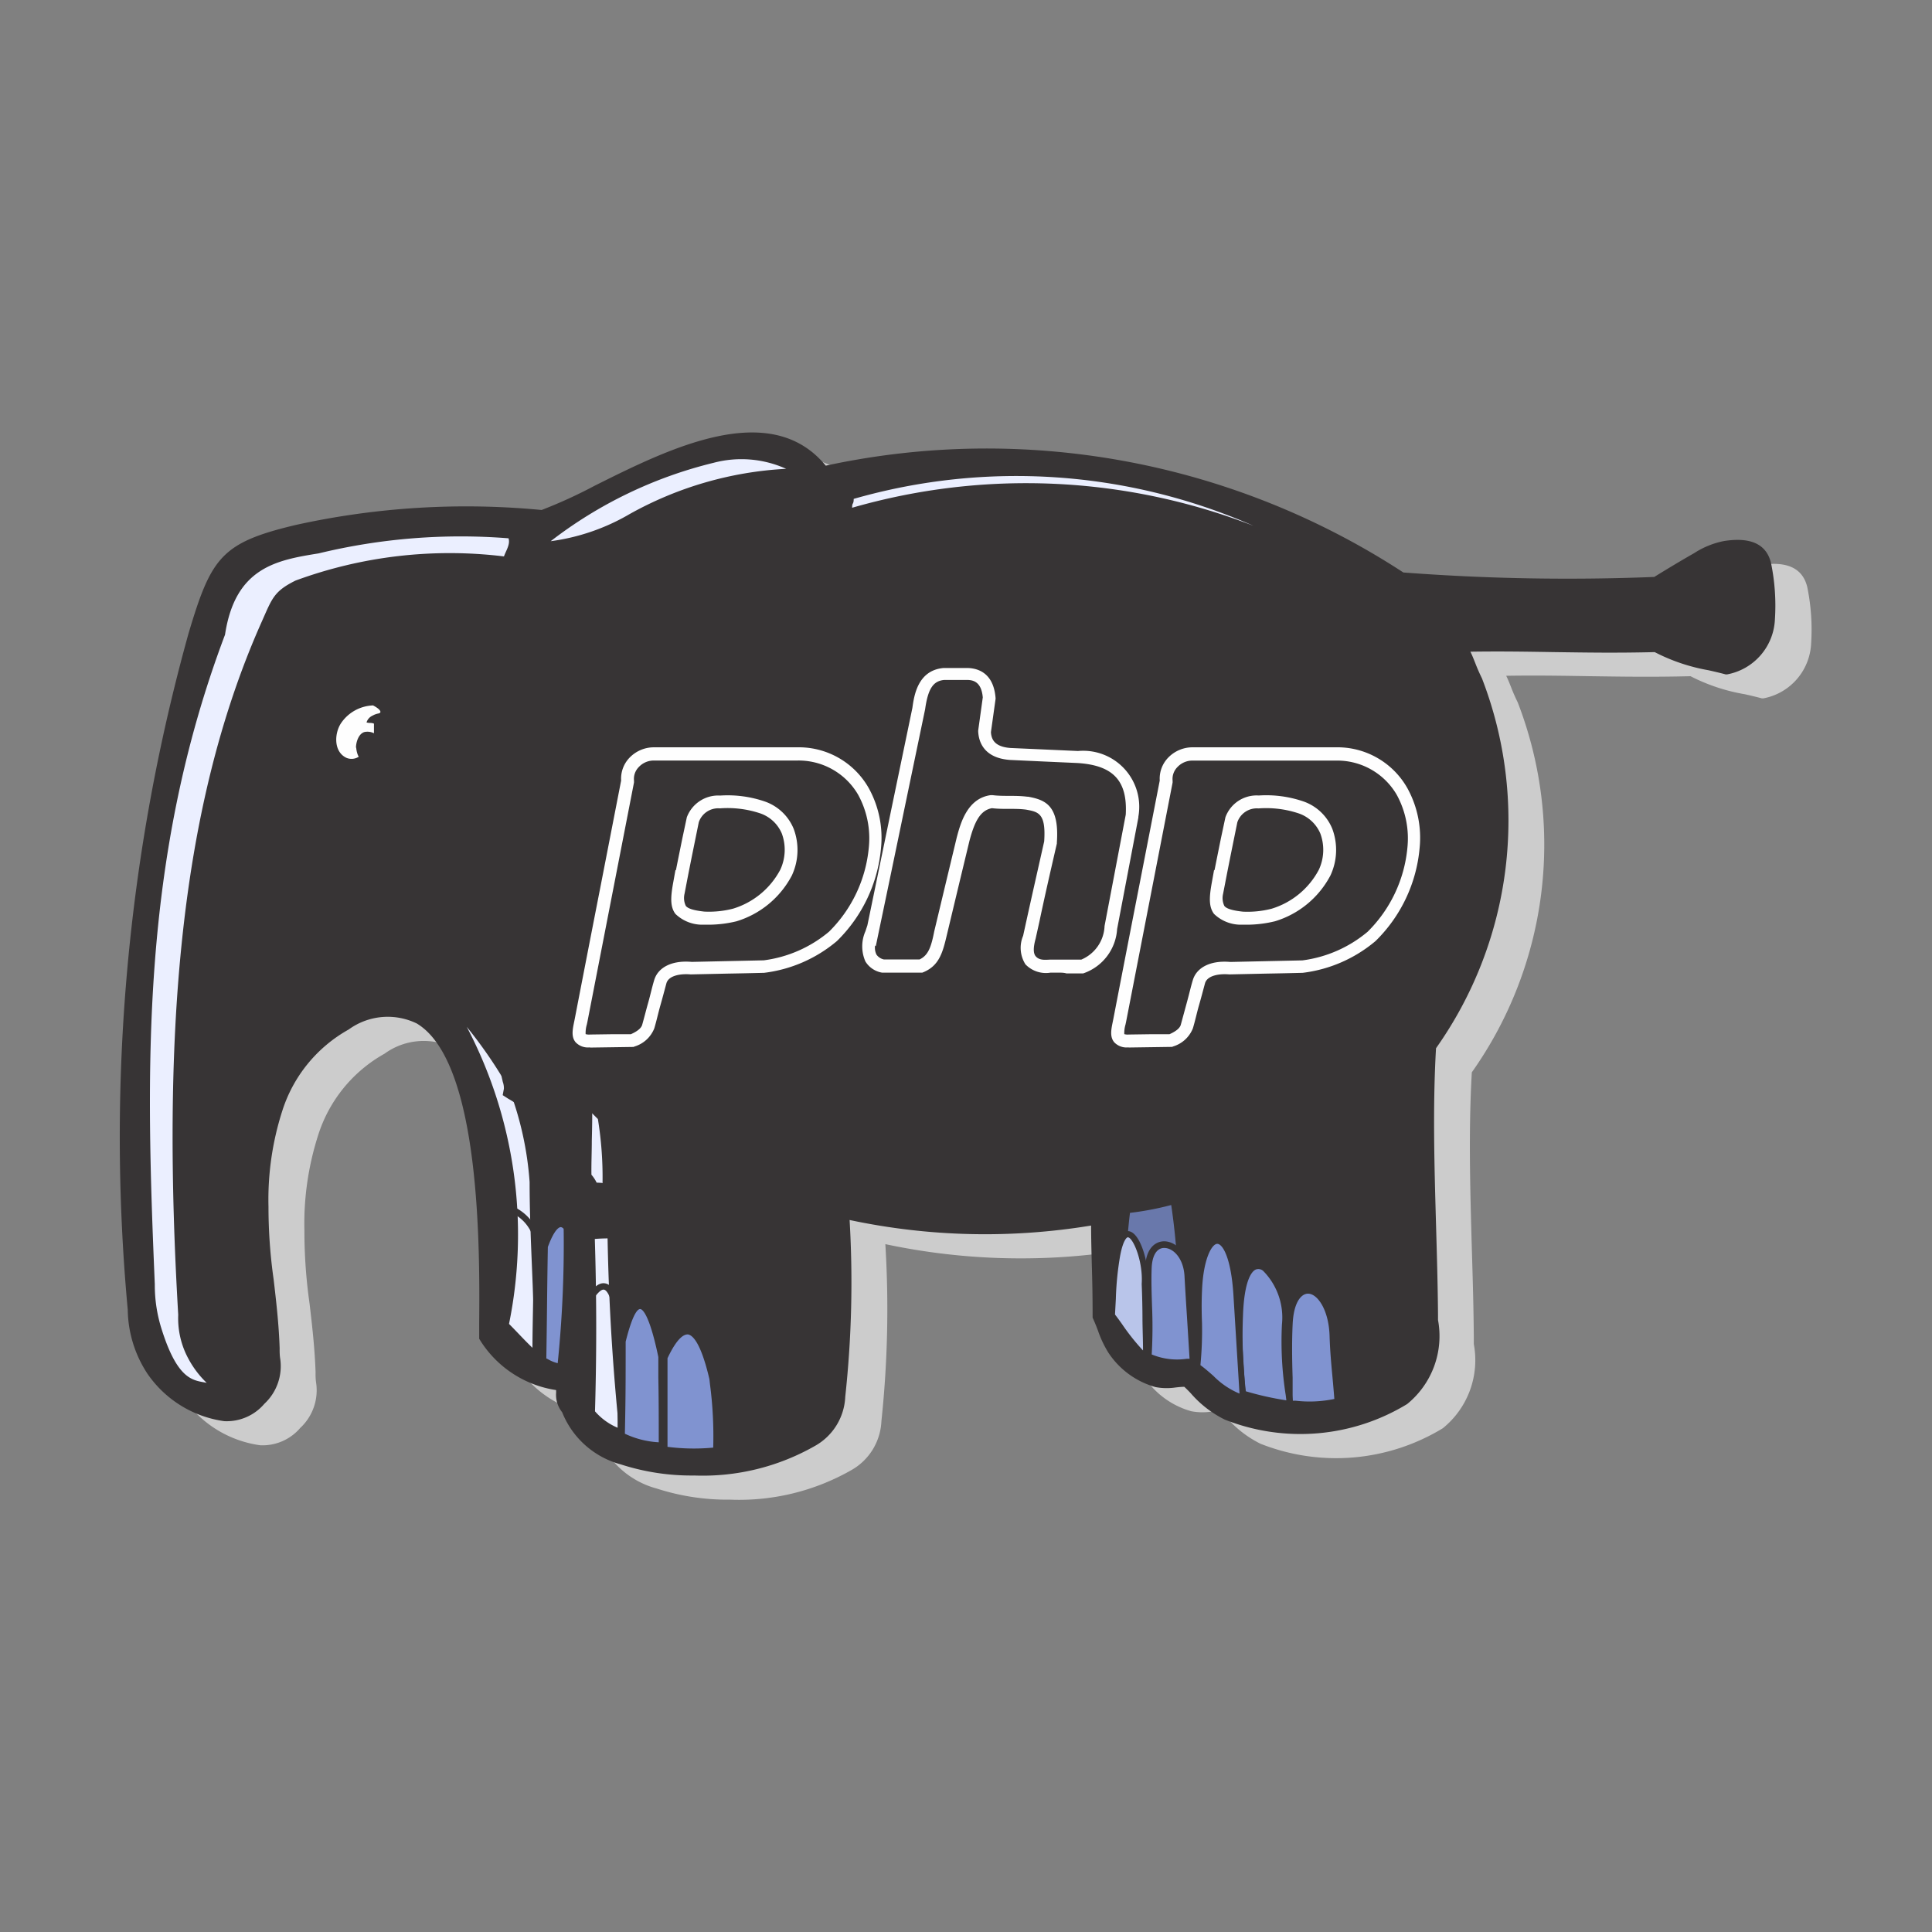 <svg xmlns="http://www.w3.org/2000/svg" width="3em" height="3em" viewBox="0 0 32 32"><rect x="0" y="0" width="32" height="32" fill="#808080" stroke="none"/><defs><linearGradient id="" x1="-134.514" x2="-134.455" y1="-206.113" y2="-206.235" gradientTransform="matrix(247.636 0 0 -153.765 33318.948 -31686.704)" gradientUnits="userSpaceOnUse"><stop offset="0" stop-color="#8a9fe0"/><stop offset=".588" stop-color="#7182b8"/><stop offset="1" stop-color="#576490"/></linearGradient></defs><path fill="#ccc" d="M14.486 20.381a17.4 17.4 0 0 1-.046 3.133a.84.84 0 0 1-.439.709c-.831.617-3.616.765-3.963-.546c-.128-.005-.026-.429-.148-.413a1.56 1.56 0 0 1-1.2-.735c.005-1.434.163-6.607-2.4-5.214a2.5 2.5 0 0 0-1.168 1.429a4.9 4.9 0 0 0-.24 1.643c-.02.714.158 1.495.184 2.352c.01.383.071.48-.214.806c-.459.525-1.26.082-1.693-.495a1.9 1.9 0 0 1-.291-.969a31.1 31.1 0 0 1 1-11.148c.367-1.23.495-1.408 1.663-1.684a13 13 0 0 1 4.05-.24c1.051-.342 3.545-2.194 4.621-.724a12.53 12.53 0 0 1 9.579 1.75a37 37 0 0 0 4.259.077c.2-.128.434-.265.638-.383a1.4 1.4 0 0 1 .495-.209c.23-.036.53-.046.6.24a3.3 3.3 0 0 1 .061.893a.81.81 0 0 1-.643.76a4 4 0 0 1-1.148-.372c-1.3.036-2.1-.036-3.4 0c.209.224.2.372.352.668a6.38 6.38 0 0 1-.775 5.979c-.092 1.49.02 2.995.031 4.49c.005.515.041 1.005-.444 1.347a3.26 3.26 0 0 1-2.867.24a2.5 2.5 0 0 1-.668-.556a3 3 0 0 1-.5.01a1.2 1.2 0 0 1-.689-.505a3.6 3.6 0 0 1-.235-.525c0-.7-.026-.974-.026-1.673a10.7 10.7 0 0 1-4.346-.122Z"/><path fill="#ccc" d="M12.095 24.839a3.8 3.8 0 0 1-1.217-.184a1.45 1.45 0 0 1-.972-.864a.46.46 0 0 1-.1-.322v-.045a1.8 1.8 0 0 1-1.25-.811l-.024-.039v-.26c.009-1.182.032-4.323-1.034-4.962a1.1 1.1 0 0 0-1.128.1a2.36 2.36 0 0 0-1.1 1.349a4.8 4.8 0 0 0-.228 1.588a8.5 8.5 0 0 0 .085 1.2c.043.366.087.746.1 1.145q-.002.088.007.156a.85.85 0 0 1-.26.76a.82.82 0 0 1-.665.288a1.85 1.85 0 0 1-1.276-.792a1.97 1.97 0 0 1-.322-1.053a31.1 31.1 0 0 1 1.008-11.206c.375-1.255.54-1.5 1.779-1.793a13.1 13.1 0 0 1 4.068-.247a8 8 0 0 0 .875-.4c1.232-.616 2.91-1.453 3.831-.334a12.63 12.63 0 0 1 9.567 1.768A36 36 0 0 0 28 9.953c.2-.123.412-.251.606-.363l.056-.032a1.4 1.4 0 0 1 .494-.2c.444-.069.7.053.777.361a3.5 3.5 0 0 1 .065.939a.97.97 0 0 1-.791.909h-.026l-.025-.007a8 8 0 0 0-.26-.062A3.1 3.1 0 0 1 28 11.2c-.633.016-1.155.007-1.659 0c-.433-.007-.878-.015-1.394-.007c.032.063.055.124.08.186a3 3 0 0 0 .112.256a6.53 6.53 0 0 1-.761 6.126c-.056.966-.027 1.957 0 2.916c.015.491.03 1 .033 1.5v.086a1.45 1.45 0 0 1-.513 1.393a3.4 3.4 0 0 1-3.02.257a1.8 1.8 0 0 1-.564-.437q-.052-.054-.106-.106c-.049 0-.1.006-.145.011a1 1 0 0 1-.33-.006a1.38 1.38 0 0 1-.783-.571a1.8 1.8 0 0 1-.171-.361a3 3 0 0 0-.076-.188l-.014-.031v-.034c0-.347-.006-.594-.013-.832c-.005-.2-.01-.4-.012-.659a10.8 10.8 0 0 1-4-.092a17.6 17.6 0 0 1-.065 2.931a.98.98 0 0 1-.5.813a3.75 3.75 0 0 1-2.004.488m-1.969-1.318h.036l.03.114a1.1 1.1 0 0 0 .791.718a3.9 3.9 0 0 0 2.922-.259a.69.69 0 0 0 .375-.6a17 17 0 0 0 .055-2.976l-.085-.024l.35-.694l.041.463a10.7 10.7 0 0 0 4.169.088l.181-.024v.182c0 .347.006.594.013.832s.012.473.013.807q.037.089.069.171a1.5 1.5 0 0 0 .139.3a1.06 1.06 0 0 0 .6.44a.7.7 0 0 0 .216 0a2 2 0 0 1 .244-.013h.06l.044.041q.081.076.162.16a1.5 1.5 0 0 0 .46.366a3.1 3.1 0 0 0 2.712-.224c.388-.274.383-.65.377-1.127v-.087c0-.5-.018-1-.033-1.492c-.029-.987-.059-2.008 0-3.009v-.066l.05-.044a6.18 6.18 0 0 0 .739-5.785a3 3 0 0 1-.126-.287a.9.9 0 0 0-.2-.346l-.241-.259l.353-.01c.654-.018 1.188-.009 1.706 0s1.045.018 1.691 0h.047l.04.025a2.7 2.7 0 0 0 .835.289l.242.057a.67.67 0 0 0 .471-.609a3 3 0 0 0-.058-.847c-.014-.061-.041-.176-.416-.117a1.1 1.1 0 0 0-.384.158l-.056.032c-.2.114-.429.253-.631.379l-.037.023h-.043a36 36 0 0 1-4.278-.077h-.042l-.035-.024a12.35 12.35 0 0 0-9.461-1.725l-.1.018l-.059-.08c-.747-1.02-2.334-.227-3.493.352a8 8 0 0 1-.95.43l-.032.01h-.033a12.8 12.8 0 0 0-4 .236c-1.121.264-1.2.4-1.547 1.574a30.8 30.8 0 0 0-1 11.09a1.7 1.7 0 0 0 .258.884a1.55 1.55 0 0 0 1.033.666a.5.5 0 0 0 .413-.179a.55.55 0 0 0 .182-.532c0-.049-.006-.1-.007-.164a12 12 0 0 0-.1-1.118a9 9 0 0 1-.087-1.243a5 5 0 0 1 .251-1.7a2.67 2.67 0 0 1 1.24-1.509a1.4 1.4 0 0 1 1.444-.1c1.223.733 1.2 3.89 1.19 5.238v.167a1.4 1.4 0 0 0 1.028.622a.2.2 0 0 1 .15.045a.4.4 0 0 1 .1.3c.009.023.01.052.012.073m-.216-.1"/><path fill="#373435" d="M13.891 19.981a17.4 17.4 0 0 1-.046 3.133a.84.84 0 0 1-.439.709c-.831.617-3.616.765-3.963-.546c-.128-.005-.026-.429-.148-.413a1.56 1.56 0 0 1-1.2-.735c.005-1.434.163-6.607-2.4-5.214a2.5 2.5 0 0 0-1.168 1.429a4.9 4.9 0 0 0-.24 1.643c-.02.714.158 1.495.184 2.352c.01.383.071.48-.214.806c-.459.525-1.26.082-1.693-.495a1.9 1.9 0 0 1-.291-.969a31.1 31.1 0 0 1 1-11.148c.367-1.23.495-1.408 1.663-1.684a13 13 0 0 1 4.05-.24c1.051-.342 3.545-2.194 4.621-.724a12.53 12.53 0 0 1 9.579 1.75a37 37 0 0 0 4.259.077c.2-.128.434-.265.638-.383a1.4 1.4 0 0 1 .495-.209c.23-.036.53-.046.6.24a3.3 3.3 0 0 1 .061.893a.81.81 0 0 1-.643.76a4 4 0 0 1-1.148-.372c-1.3.036-2.1-.036-3.4 0c.209.224.2.372.352.668a6.38 6.38 0 0 1-.775 5.979c-.092 1.49.02 2.995.031 4.49c.005.515.041 1.005-.444 1.347a3.26 3.26 0 0 1-2.867.24a2.5 2.5 0 0 1-.668-.556a3 3 0 0 1-.5.01a1.2 1.2 0 0 1-.689-.505a3.6 3.6 0 0 1-.235-.525c0-.7-.026-.974-.026-1.673a10.7 10.7 0 0 1-4.346-.122Z"/><path fill="#373435" d="M11.5 24.439a3.8 3.8 0 0 1-1.217-.184a1.45 1.45 0 0 1-.972-.864a.46.46 0 0 1-.1-.322v-.045a1.8 1.8 0 0 1-1.25-.811l-.024-.039v-.26c.009-1.182.032-4.323-1.034-4.962a1.1 1.1 0 0 0-1.128.1a2.36 2.36 0 0 0-1.1 1.349a4.8 4.8 0 0 0-.228 1.588a8.5 8.5 0 0 0 .085 1.2c.043.367.087.746.1 1.146q-.002.088.007.156a.85.85 0 0 1-.26.76a.82.82 0 0 1-.665.288a1.85 1.85 0 0 1-1.276-.792a1.97 1.97 0 0 1-.322-1.053a31.1 31.1 0 0 1 1.008-11.207c.375-1.255.54-1.5 1.779-1.793a13.1 13.1 0 0 1 4.068-.247a8 8 0 0 0 .875-.4c1.232-.616 2.91-1.454 3.831-.334a12.63 12.63 0 0 1 9.567 1.769a36 36 0 0 0 4.156.074c.195-.121.413-.252.606-.363l.056-.032a1.4 1.4 0 0 1 .494-.2c.444-.069.7.053.777.361a3.5 3.5 0 0 1 .065.939a.97.97 0 0 1-.791.909h-.026l-.025-.007a8 8 0 0 0-.26-.062a3.1 3.1 0 0 1-.889-.3c-.633.016-1.155.007-1.659 0c-.433-.007-.878-.015-1.394-.007c.032.063.055.124.08.186a3 3 0 0 0 .112.256a6.53 6.53 0 0 1-.761 6.126c-.056.966-.027 1.957 0 2.915c.014.492.029 1 .033 1.5v.086a1.45 1.45 0 0 1-.512 1.393a3.4 3.4 0 0 1-3.02.257a1.8 1.8 0 0 1-.564-.437q-.052-.055-.106-.106c-.049 0-.1.006-.145.011a1 1 0 0 1-.33-.006a1.38 1.38 0 0 1-.783-.571a1.8 1.8 0 0 1-.171-.361a3 3 0 0 0-.076-.188l-.014-.031v-.034c0-.347-.006-.594-.013-.832c-.005-.2-.011-.4-.012-.659a10.8 10.8 0 0 1-4-.092A17.6 17.6 0 0 1 14 23.135a.98.98 0 0 1-.5.813a3.75 3.75 0 0 1-2 .491m-1.969-1.318h.036l.03.114a1.1 1.1 0 0 0 .791.718a3.9 3.9 0 0 0 2.922-.259a.69.69 0 0 0 .375-.6a17 17 0 0 0 .055-2.976l-.085-.024l.345-.689l.041.463a10.7 10.7 0 0 0 4.169.088l.181-.024v.182c0 .347.006.594.013.832s.012.473.013.807q.037.088.069.172a1.5 1.5 0 0 0 .139.3a1.06 1.06 0 0 0 .6.44a.7.7 0 0 0 .216 0a2 2 0 0 1 .244-.013h.06l.044.041c.054.05.108.1.162.16a1.5 1.5 0 0 0 .46.366a3.1 3.1 0 0 0 2.712-.224c.388-.274.383-.65.377-1.127v-.087c0-.5-.018-1-.033-1.493c-.029-.987-.059-2.007 0-3.008v-.066l.05-.044a6.19 6.19 0 0 0 .739-5.785a3 3 0 0 1-.126-.287a.9.9 0 0 0-.2-.346l-.241-.259l.353-.01c.654-.018 1.188-.009 1.706 0s1.045.018 1.691 0h.047l.04.025a2.7 2.7 0 0 0 .835.289l.242.057a.67.67 0 0 0 .471-.609a3 3 0 0 0-.058-.847c-.014-.061-.041-.175-.416-.117a1.1 1.1 0 0 0-.384.158l-.057.032c-.2.115-.431.254-.631.379l-.028.02h-.043a36 36 0 0 1-4.278-.077h-.042l-.037-.026a12.35 12.35 0 0 0-9.461-1.725l-.1.018l-.059-.08c-.747-1.02-2.334-.227-3.493.352a8 8 0 0 1-.95.43l-.032.01h-.033a12.8 12.8 0 0 0-4 .236c-1.121.264-1.2.4-1.547 1.574a30.8 30.8 0 0 0-1 11.09a1.7 1.7 0 0 0 .258.884a1.55 1.55 0 0 0 1.033.666a.5.5 0 0 0 .413-.179a.55.55 0 0 0 .182-.532c0-.049-.006-.1-.007-.164a12 12 0 0 0-.1-1.118a9 9 0 0 1-.087-1.243a5 5 0 0 1 .251-1.7a2.67 2.67 0 0 1 1.24-1.509a1.4 1.4 0 0 1 1.444-.1c1.223.733 1.2 3.89 1.19 5.238v.167a1.4 1.4 0 0 0 1.038.618a.2.2 0 0 1 .15.045a.4.4 0 0 1 .1.3zm-.216-.1"/><path fill="#6978ab" d="M18.572 19.946a5 5 0 0 0 .946-.189a11.6 11.6 0 0 1 .137 2.749a1.18 1.18 0 0 1-1.134-.663a8.8 8.8 0 0 1 .051-1.897"/><path fill="#373435" d="M19.622 22.666a1.33 1.33 0 0 1-1.242-.749l-.015-.028v-.032a9 9 0 0 1 .052-1.932l.016-.124l.124-.014a4.7 4.7 0 0 0 .915-.182l.164-.053l.04.168a10.2 10.2 0 0 1 .147 2.484l-.008.459h-.154Zm-.944-.87a1 1 0 0 0 .821.545v-.144a11 11 0 0 0-.1-2.238a5 5 0 0 1-.683.13a8.6 8.6 0 0 0-.039 1.711Z"/><path fill="url(#)" d="M4.052 22.683c-.225-1.474-.454-4.075.6-5.315a4 4 0 0 1 .27-.321c1.663-1.566 3.112-.219 3.505 1.515a27 27 0 0 1 .051 3.295a1.11 1.11 0 0 0 1.051.6c.153.316.112.551.286.76a2.5 2.5 0 0 0 2.7.694a8 8 0 0 0 .913-.454a10.1 10.1 0 0 0-.1-4.045c0-.184-.061-.306-.061-.49a.63.63 0 0 1 .311.138c-.2.734 2.556 1.239 5.771.352c.036-.128-.026-.286.051-.332a.4.4 0 0 1 .337-.041c.015.235.02.464.036.7a5 5 0 0 0 .75.01a.84.84 0 0 1-.6.214c.056 0-.031.107.02.117c.148.036.429-.02.546.031c-.219.128-.464.056-.612.2c.036.78.056 1.617.087 2.4a2.59 2.59 0 0 0 3.311-.148a28.6 28.6 0 0 0-.1-4.7c-.117-.015-.235-.036-.352-.051c1.827-2.458 2.179-4.973.648-7.243c-.015-.1-.082-.2-.1-.3c1.332-.051 2.7.087 4.036.036a6.5 6.5 0 0 0 1.112.311c.393-.138.464-1.229.077-1.107s-.6.367-1.015.52c-1.531 0-3.23-.061-4.76-.061a9.5 9.5 0 0 0-9-1.551a8.37 8.37 0 0 1 .26 6.427c-.087.286-1.408 1.122-.327.209c1.092-.928.408-7.375-.934-7.386a6.33 6.33 0 0 0-4.25 1.7c-.209-.224-.194-.133-.1-.449a9.9 9.9 0 0 0-3.4.3a1.43 1.43 0 0 0-1.3.949a34 34 0 0 0-1.2 11.094a4.6 4.6 0 0 0 .352 1.3c.6.658.924.469 1.123.122Z"/><path fill="#373435" d="M6.446 10.422a2.2 2.2 0 0 0-1.063-.149a.144.144 0 0 0-.153.1a.2.2 0 0 0-.02.154c.031.087.036.082.112.1a.65.65 0 0 0 .3-.026a.88.88 0 0 1 .746-.036c.112-.005.123-.051.087-.139Z"/><path fill="#373435" d="M5.406 10.791a.6.6 0 0 1-.118-.012h-.013a.25.25 0 0 1-.217-.2a.37.37 0 0 1 .031-.284a.29.29 0 0 1 .283-.18a2.34 2.34 0 0 1 1.1.149h.082l.041.1a.237.237 0 0 1-.227.359h-.024l-.027-.008a.72.72 0 0 0-.62.022l-.018.011l-.02.005a1 1 0 0 1-.253.038m-.044-.323a.5.5 0 0 0 .2-.02l.054-.027c-.07 0-.141 0-.213.011h-.026l-.006.012zm.26 1.219a.55.55 0 0 1 .507-.311c.02-.128 0-.2-.164-.2a1.54 1.54 0 0 0-.578.51a1.05 1.05 0 0 0-.077.6a.54.54 0 0 0 .2.352a.67.67 0 0 0 .752-.031c.358-.209.716-.806.087-1.031a.96.96 0 0 0-.732.153c-.01.005-.015-.015 0-.041Z"/><path fill="#373435" d="M5.816 12.906a.62.62 0 0 1-.408-.142a.7.7 0 0 1-.256-.458a1.15 1.15 0 0 1 .1-.7a1.7 1.7 0 0 1 .635-.568l.035-.021h.038a.34.34 0 0 1 .269.095a.35.35 0 0 1 .058.289a.68.68 0 0 1 .564.524a.98.98 0 0 1-.508.823a1.07 1.07 0 0 1-.527.158m-.323-1.066a1.1 1.1 0 0 0-.024.432a.38.38 0 0 0 .145.248c.193.161.506-.011.567-.047a.67.67 0 0 0 .352-.518c-.009-.1-.089-.172-.237-.225a.82.82 0 0 0-.593.138l-.013.007l-.107.054l-.088-.089Z"/><path fill="#fefefe" d="M5.9 12.381a.4.4 0 0 0 .021.107a.2.2 0 0 0 .021.046a.22.22 0 0 1-.2.02c-.221-.1-.205-.41-.092-.578a.67.67 0 0 1 .529-.292c.118.061.154.118.092.133a.3.3 0 0 0-.1.036a.18.18 0 0 0-.1.113c.051.015.077 0 .123.02v.159a.24.24 0 0 0-.159-.02c-.1.031-.139.174-.139.261Z"/><path fill="#373435" d="M6.323 16.459A2.19 2.19 0 0 0 8 13.834a1.1 1.1 0 0 1-.511-.138c-.01-.066-.015-.133-.026-.2c.414.2 1 .26.924-.373c.056-.015.143-.02.2-.036c-.02.444-.1.485-.373.674a3.01 3.01 0 0 1-.9 2.666a.9.9 0 0 0 .036.414a1.23 1.23 0 0 0-1.026-.373Z"/><path fill="#373435" d="m7.632 17.391l-.4-.442a1.08 1.08 0 0 0-.906-.32h-.162v-.28l.113-.045a2.02 2.02 0 0 0 1.584-2.327a1 1 0 0 1-.458-.147l-.062-.039l-.011-.071l-.014-.105l-.012-.094l-.046-.3l.273.132a.73.73 0 0 0 .625.08q.096-.068.071-.291l-.015-.136l.132-.036a1 1 0 0 1 .119-.022l.08-.014l.212-.058l-.01.219c-.021.456-.121.571-.361.742a3.17 3.17 0 0 1-.925 2.669a1 1 0 0 0 .035.252Zm-.7-1.008a1.2 1.2 0 0 1 .21.09a.4.4 0 0 1 .021-.1l.011-.032l.023-.025q.128-.137.237-.275a2.6 2.6 0 0 1-.502.342"/><path fill="#8093d0" d="M22.157 23.213c-.025-.377-.071-.708-.082-1.086c-.025-.866-.683-1.055-.719-.189c-.02.454 0 .882 0 1.31a2.2 2.2 0 0 0 .801-.035"/><path fill="#373435" d="M21.739 23.32q-.148-.001-.289-.012l-.15-.008v-.475c0-.286-.009-.582 0-.887c.019-.453.2-.614.361-.614c.213 0 .447.283.463.8c.006.231.026.442.046.665q.02.203.035.418v.043l-.041.012a1.5 1.5 0 0 1-.425.058m-.329-.12h.048a2 2 0 0 0 .643-.029q-.015-.191-.032-.372c-.021-.225-.04-.437-.047-.672c-.013-.431-.2-.7-.357-.7c-.108 0-.239.134-.255.512c-.014.3-.009.6 0 .881z"/><path fill="#8093d0" d="M21.368 23.257a6.4 6.4 0 0 1-.081-1.317c.056-.8-.7-1.643-.751-.158a8 8 0 0 0 .051 1.3a5 5 0 0 0 .781.175"/><path fill="#373435" d="m21.429 23.321l-.069-.011a5 5 0 0 1-.79-.175l-.032-.011v-.033a8 8 0 0 1-.051-1.31c.016-.479.1-.763.263-.845a.22.22 0 0 1 .234.023a1.2 1.2 0 0 1 .361.985A5.5 5.5 0 0 0 21.4 23.1Zm-.794-.277a5 5 0 0 0 .671.15l-.01-.083a5.7 5.7 0 0 1-.063-1.174a1.1 1.1 0 0 0-.313-.889a.12.12 0 0 0-.126-.018c-.055.028-.185.159-.206.754a8 8 0 0 0 .047 1.26"/><path fill="#8093d0" d="m20.588 23.15l-.107-1.7c-.077-1.269-.587-1.121-.628-.076c-.02.494.02.764-.026 1.259c.24.163.49.484.761.51Z"/><path fill="#373435" d="M20.583 23.2a1.1 1.1 0 0 1-.555-.331a3 3 0 0 0-.23-.188l-.026-.018v-.031a6 6 0 0 0 .021-.72v-.536c.021-.533.162-.879.359-.881c.2 0 .338.357.374.956l.107 1.7h-.054Zm-.7-.589c.072.052.144.116.215.178a1.3 1.3 0 0 0 .432.293l-.1-1.624c-.038-.629-.181-.856-.268-.856c-.09 0-.233.249-.253.779c-.009.2-.006.371 0 .531a6 6 0 0 1-.026.697Z"/><path fill="#8093d0" d="M11.865 24.028a7 7 0 0 0-.061-1.191c-.214-.92-.484-1.033-.8-.353v1.528a3.5 3.5 0 0 0 .862.01Z"/><path fill="#373435" d="M11.542 24.1c-.166 0-.332-.015-.495-.03l-.1-.009v-1.6q.228-.492.448-.466c.182.019.326.282.453.829l.01.087a6.6 6.6 0 0 1 .053 1.118h-.052l.007.046a2 2 0 0 1-.324.025m-.486-.136a3.4 3.4 0 0 0 .757.013a6.6 6.6 0 0 0-.054-1.053l-.009-.081c-.146-.627-.288-.734-.359-.741c-.055 0-.168.039-.335.395Z"/><path fill="#8093d0" d="M10.3 23.776c.005-.586.01-.974.01-1.56c.214-.862.433-.775.647.26c.005.556.01.918.01 1.473a1.65 1.65 0 0 1-.673-.173Z"/><path fill="#373435" d="m11.017 24.009l-.09-.01a1.6 1.6 0 0 1-.663-.177l-.175-.1h.154v-.3c0-.41.007-.749.007-1.211v-.013c.108-.434.214-.628.345-.628c.1 0 .241.105.4.89v.346c0 .385.007.7.007 1.139Zm-.667-.262a1.5 1.5 0 0 0 .561.142c0-.406 0-.711-.007-1.078v-.335c-.157-.753-.277-.794-.3-.794s-.109.012-.241.54c0 .459 0 .8-.007 1.206Z"/><path fill="#8093d0" d="M9.5 22.623c.031-.49.133-.985.163-1.475c-.2-.97-.418-1.143-.647-.51c-.01.628-.015 1.261-.025 1.889a.7.7 0 0 0 .51.1Z"/><path fill="#373435" d="M9.373 22.7a.8.8 0 0 1-.348-.1l-.084-.038v-.035q.008-.471.013-.944t.013-.945v-.017c.1-.287.206-.416.326-.408s.259.121.424.926v.014c-.015.247-.049.5-.082.741s-.066.49-.081.732v.046l-.042.009a.7.7 0 0 1-.139.019m-.324-.2l.02.009a.6.6 0 0 0 .385.082c.016-.235.048-.474.08-.705s.065-.486.081-.727c-.157-.763-.289-.831-.326-.834c-.02 0-.1.017-.215.33q-.008.466-.013.935t-.012.902Z"/><path fill="#8093d0" d="M19.021 22.468c.041-.521-.015-.955 0-1.465c.015-.618.626-.439.652.128s.056.858.087 1.424a1.3 1.3 0 0 1-.733-.087Z"/><path fill="#373435" d="M19.463 22.618a.9.9 0 0 1-.451-.1h-.044v-.057a7 7 0 0 0 .006-.836c-.006-.2-.013-.407-.006-.626c.008-.322.167-.438.313-.439c.2 0 .427.215.442.566c.015.289.03.5.044.721s.028.423.043.7v.054l-.155.006a2 2 0 0 1-.192.011m-.387-.184a1.1 1.1 0 0 0 .579.072h.048l-.04-.648c-.014-.217-.028-.433-.044-.723s-.183-.465-.336-.465c-.125 0-.2.127-.208.336s0 .421.006.62a8 8 0 0 1-.005.808"/><path fill="#b9c5ea" d="M18.989 22.487c-.015-.382-.01-.841-.025-1.223c.036-.525-.326-1.3-.468-.438a9 9 0 0 0-.081.963a4 4 0 0 0 .574.698"/><path fill="#373435" d="m19.046 22.595l-.089-.064A2.6 2.6 0 0 1 18.5 22l-.128-.174l-.013-.016v-.02c.007-.1.012-.2.016-.28a6 6 0 0 1 .066-.688c.018-.112.074-.452.253-.43c.2.024.343.558.321.88c.008.186.01.4.013.607s.005.42.013.61Zm-.578-.822q.053.068.119.162a3.6 3.6 0 0 0 .345.433c0-.158-.007-.327-.009-.491c0-.206-.005-.42-.013-.61c.025-.372-.14-.763-.227-.773c-.019-.006-.088.054-.136.341a5 5 0 0 0-.065.676l-.014.261Zm-4.025-6.314c.26-1.24.515-2.48.775-3.725c.041-.291.117-.551.423-.577h.372c.224 0 .352.133.372.4l-.076.551c.01.225.148.352.423.373c.372.015.75.036 1.122.051c.561.036.938.276.9.975l-.352 1.847a.73.73 0 0 1-.474.648c-.168-.01-.357.01-.525 0c-.291.015-.459-.092-.352-.475c.107-.485.24-1.092.352-1.577c.041-.577-.173-.607-.4-.648c-.194-.026-.382 0-.576-.026c-.286.041-.393.316-.474.623c-.122.515-.25 1.031-.372 1.551c-.056.281-.117.464-.326.551h-.622q-.352-.077-.2-.551Z"/><path fill="#fefefe" d="M17.509 16.11H17.4a.47.47 0 0 1-.415-.137a.51.51 0 0 1-.039-.473l.061-.278c.093-.422.2-.893.288-1.286c.031-.465-.094-.488-.3-.526c-.186-.025-.365 0-.565-.024c-.2.036-.291.235-.373.542l-.166.689l-.206.86c-.068.288-.123.514-.389.625l-.02.008h-.666a.4.4 0 0 1-.276-.185a.62.62 0 0 1 0-.5l.033-.1l.4-1.939l.345-1.661c.028-.2.087-.625.519-.661h.381c.164 0 .445.064.478.5v.011l-.077.552c.007.113.054.242.324.262l.561.025l.557.025a.928.928 0 0 1 1 1.087v.014l-.352 1.848a.83.83 0 0 1-.543.728l-.02.007h-.275c-.051-.015-.104-.013-.156-.013m-.108-.216h.509a.63.63 0 0 0 .385-.557l.351-1.844c.031-.562-.208-.818-.8-.855l-.556-.025l-.563-.026c-.44-.033-.518-.311-.525-.474V12.1l.076-.549c-.023-.256-.154-.289-.265-.289h-.372c-.184.016-.27.143-.318.485l-.347 1.668q-.214 1.033-.43 2.064l-.04.193l-.012-.012a.26.26 0 0 0 .023.151a.2.2 0 0 0 .126.081h.587c.143-.068.192-.2.244-.466l.207-.865l.166-.691c.061-.228.172-.648.563-.7h.029c.182.024.372 0 .576.026h.014c.286.052.519.145.476.759v.017c-.091.394-.2.868-.289 1.292l-.063.284q-.06.216 0 .289c.06.073.157.061.243.057Z"/><path fill="#373435" d="M9.624 16.894c.255-1.322.515-2.644.771-3.961a.426.426 0 0 1 .449-.449h2.348a1.23 1.23 0 0 1 1.107.623a1.6 1.6 0 0 1 .189.934a2.35 2.35 0 0 1-.694 1.465a2.2 2.2 0 0 1-1.148.5c-.4.01-.8.015-1.2.026c-.23-.02-.459.041-.515.225c-.071.25-.122.5-.194.745a.42.42 0 0 1-.265.23c-.23.005-.464.005-.694.01c-.246.004-.195-.142-.154-.348m1.638-2.266c.066-.347.148-.74.209-1.046a.45.45 0 0 1 .449-.3a1.8 1.8 0 0 1 .715.092a.766.766 0 0 1 .383 1.082a1.44 1.44 0 0 1-.852.7a1.7 1.7 0 0 1-.51.051c-.439-.046-.475-.163-.4-.582Z"/><path fill="#fefefe" d="M9.766 17.348a.28.28 0 0 1-.232-.085c-.076-.091-.05-.214-.023-.344l.009-.045q.211-1.092.425-2.184l.343-1.762a.5.5 0 0 1 .138-.377a.56.56 0 0 1 .423-.173h2.343a1.33 1.33 0 0 1 1.2.681a1.7 1.7 0 0 1 .2.99a2.46 2.46 0 0 1-.724 1.532l-.012.011a2.3 2.3 0 0 1-1.2.521q-.308.008-.607.013l-.6.013h-.012c-.161-.014-.364.016-.4.15s-.065.244-.1.367s-.062.25-.1.377a.51.51 0 0 1-.326.3l-.019.008h-.02l-.345.005l-.349.005Zm-.067-.22a.2.2 0 0 0 .076.007l.352-.005h.322q.162-.072.187-.154c.035-.123.065-.245.1-.368s.062-.25.1-.376c.065-.214.3-.329.621-.3l.594-.013l.6-.013a2.1 2.1 0 0 0 1.08-.474a2.25 2.25 0 0 0 .659-1.392a1.5 1.5 0 0 0-.178-.879a1.14 1.14 0 0 0-1.018-.564h-2.35a.34.34 0 0 0-.263.107a.28.28 0 0 0-.08.226v.03l-.346 1.777l-.425 2.184l-.01.047a.5.5 0 0 0-.02.166Zm2.052-1.812h-.106a.64.64 0 0 1-.458-.179c-.089-.119-.081-.277-.035-.528l.036-.2l.007.007c.035-.179.073-.363.108-.536l.073-.343a.555.555 0 0 1 .552-.36a1.9 1.9 0 0 1 .745.1a.8.8 0 0 1 .472.449a1 1 0 0 1-.03.776l-.007.013a1.54 1.54 0 0 1-.911.745a2 2 0 0 1-.447.056Zm-.413-.512a.3.3 0 0 0 .021.2c.035.046.133.076.308.095a1.6 1.6 0 0 0 .476-.049a1.32 1.32 0 0 0 .781-.645a.78.78 0 0 0 .025-.6a.6.6 0 0 0-.351-.331a1.7 1.7 0 0 0-.674-.085a.34.34 0 0 0-.35.23l-.061.3c-.048.236-.1.493-.145.729Z"/><path fill="#373435" d="M18.545 16.894c.255-1.322.515-2.644.771-3.961a.426.426 0 0 1 .449-.449h2.348a1.23 1.23 0 0 1 1.107.623a1.6 1.6 0 0 1 .189.934a2.35 2.35 0 0 1-.694 1.465a2.2 2.2 0 0 1-1.148.5c-.4.01-.8.015-1.2.026c-.23-.02-.459.041-.515.225c-.071.25-.122.5-.194.745a.42.42 0 0 1-.265.23c-.23.005-.464.005-.694.01c-.246.004-.199-.142-.154-.348m1.638-2.266c.066-.347.148-.74.209-1.046a.45.45 0 0 1 .449-.3a1.8 1.8 0 0 1 .715.092a.766.766 0 0 1 .383 1.082a1.44 1.44 0 0 1-.852.7a1.7 1.7 0 0 1-.51.051c-.439-.046-.475-.163-.4-.582Z"/><path fill="#fefefe" d="M18.687 17.348a.28.28 0 0 1-.232-.085c-.076-.091-.05-.214-.023-.344l.009-.045q.21-1.089.423-2.176l.345-1.77a.5.5 0 0 1 .138-.377a.56.56 0 0 1 .423-.173h2.343a1.33 1.33 0 0 1 1.2.681a1.7 1.7 0 0 1 .2.99a2.46 2.46 0 0 1-.724 1.532l-.012.011a2.3 2.3 0 0 1-1.2.521q-.308.008-.607.013l-.6.013h-.012c-.162-.014-.364.016-.4.15s-.065.244-.1.366s-.062.251-.1.377a.51.51 0 0 1-.326.3l-.019.008h-.02l-.345.005l-.349.005Zm-.067-.22a.2.2 0 0 0 .076.007l.352-.005h.322q.162-.072.187-.154l.1-.368c.05-.183.062-.249.1-.375c.065-.214.3-.329.621-.3l.594-.013l.6-.013a2.1 2.1 0 0 0 1.08-.474a2.25 2.25 0 0 0 .659-1.392a1.5 1.5 0 0 0-.178-.879a1.14 1.14 0 0 0-1.018-.564h-2.35a.34.34 0 0 0-.263.107a.28.28 0 0 0-.08.226v.03l-.347 1.785l-.423 2.176l-.01.047a.5.5 0 0 0-.02.166Zm2.052-1.812h-.106a.64.64 0 0 1-.458-.179c-.089-.119-.081-.277-.035-.528l.036-.2l.007.007c.035-.18.073-.365.108-.539l.073-.341a.55.55 0 0 1 .552-.36a1.9 1.9 0 0 1 .745.1a.8.8 0 0 1 .472.449a1 1 0 0 1-.03.776l-.007.013a1.54 1.54 0 0 1-.911.745a2 2 0 0 1-.446.057m-.414-.511a.3.3 0 0 0 .021.2c.035.046.133.076.308.095a1.6 1.6 0 0 0 .476-.049a1.32 1.32 0 0 0 .781-.645a.78.78 0 0 0 .025-.6a.6.6 0 0 0-.351-.331a1.7 1.7 0 0 0-.674-.085a.34.34 0 0 0-.35.23l-.061.3c-.048.237-.1.495-.145.731Z"/><path fill="#ebefff" d="M3.425 22.906a1.6 1.6 0 0 1-.3-.393a1.4 1.4 0 0 1-.173-.735c-.26-4.433-.031-8.31 1.382-11.478c.173-.388.2-.505.561-.684a7.4 7.4 0 0 1 3.452-.4c.036-.1.107-.2.076-.3a10 10 0 0 0-3.146.25c-.7.112-1.382.235-1.55 1.347c-1.412 3.739-1.31 7.28-1.163 10.759a2.4 2.4 0 0 0 .112.74c.275.877.541.847.75.893Zm5.423-.555c0-.923-.076-1.846-.076-2.773a5.4 5.4 0 0 0-.341-1.545a7.5 7.5 0 0 0-.7-1.025a7.4 7.4 0 0 1 .7 4.92c.142.142.269.285.417.423"/><path fill="#373435" d="m8.924 22.534l-.071-.027a1.54 1.54 0 0 1-.66-.542l-.069-.087h.065c.015-.331.009-.634 0-.928c-.006-.31-.013-.63.005-.982v-.059l.059.009a.79.79 0 0 1 .69.6v.016l-.013.955l-.013.97Zm-.631-.614a1.5 1.5 0 0 0 .526.458c0-.316.008-.6.012-.891c0-.3.008-.607.013-.947a.67.67 0 0 0-.544-.505c-.014.324-.008.623 0 .913c0 .307.01.624-.007.972"/><path fill="#ebefff" d="M10.252 23.657a1.02 1.02 0 0 1-.5-.423q-.052-2.474-.1-4.949l.251.25a6 6 0 0 1 .077 1.051l.077.2a38 38 0 0 0 .195 3.871"/><path fill="#373435" d="m10.335 24.023l-.07-.023a1.2 1.2 0 0 1-.673-.586l-.007-.014v-.02c0-.549.01-1.117.01-1.673v-.014l.007-.012c.151-.275.281-.452.423-.424c.111.022.236.151.32.935c0 .583-.01 1.177-.01 1.758Zm-.643-.65a1.12 1.12 0 0 0 .537.5c0-.557.005-1.124.01-1.674c-.078-.729-.19-.829-.234-.838s-.13.047-.3.359c-.005.55-.005 1.111-.013 1.654Zm-.044.009"/><path fill="#373435" d="M8.5 18.057a.7.7 0 0 0-.036-.25c.041.01.082.015.122.026l.647.526a.38.38 0 0 0 .2-.2a.27.27 0 0 1 .214.1c.01.419-.02.832-.01 1.25a.36.36 0 0 1 .122.225a7 7 0 0 1 .8.077c.015.066.036.107.051.174a4 4 0 0 0-.9 0v.189a2.8 2.8 0 0 1 .7.051l.025.138a2.8 2.8 0 0 0-.749.01a44 44 0 0 1 0 3.088c-.082-.194-.239-.383-.326-.577a19.6 19.6 0 0 0 .061-3.976a2.75 2.75 0 0 0-.921-.851"/><path fill="#373435" d="M9.544 23.524a2 2 0 0 0-.155-.274a2.4 2.4 0 0 1-.17-.3l-.019-.041l.006-.045a19.4 19.4 0 0 0 .062-3.9a2.7 2.7 0 0 0-.852-.767l-.09-.058l.02-.106a.3.3 0 0 0-.018-.113l-.018-.079l-.046-.245l.242.06l.052.011c.023 0 .047.009.07.015l.034.009l.584.474a.2.2 0 0 0 .039-.057l.039-.1h.111a.43.43 0 0 1 .345.171l.027.039v.048c.005.213 0 .427-.005.633c0 .183-.009.372-.006.558a.6.6 0 0 1 .086.131c.166.007.33.029.49.049l.206.025l.112.013l.025.11l.021.072q.016.045.03.1l.049.212l-.217-.017h-.039l.073.4l-.211-.022a3 3 0 0 0-.569-.009a47 47 0 0 1 0 2.954Zm-.014-.664l.019.036v-.219q-.007.092-.019.183m-.215-4.36a2 2 0 0 1 .175.215v-.346a.6.6 0 0 1-.175.131"/><path fill="#ebefff" d="M9.121 8.964a3.5 3.5 0 0 0 1.307-.449a5.95 5.95 0 0 1 2.593-.75a1.8 1.8 0 0 0-1.2-.1a7.2 7.2 0 0 0-2.7 1.299m4.993-.554a10.4 10.4 0 0 1 6.65.3a9.77 9.77 0 0 0-6.624-.447c-.001.102-.026.051-.026.147"/></svg>